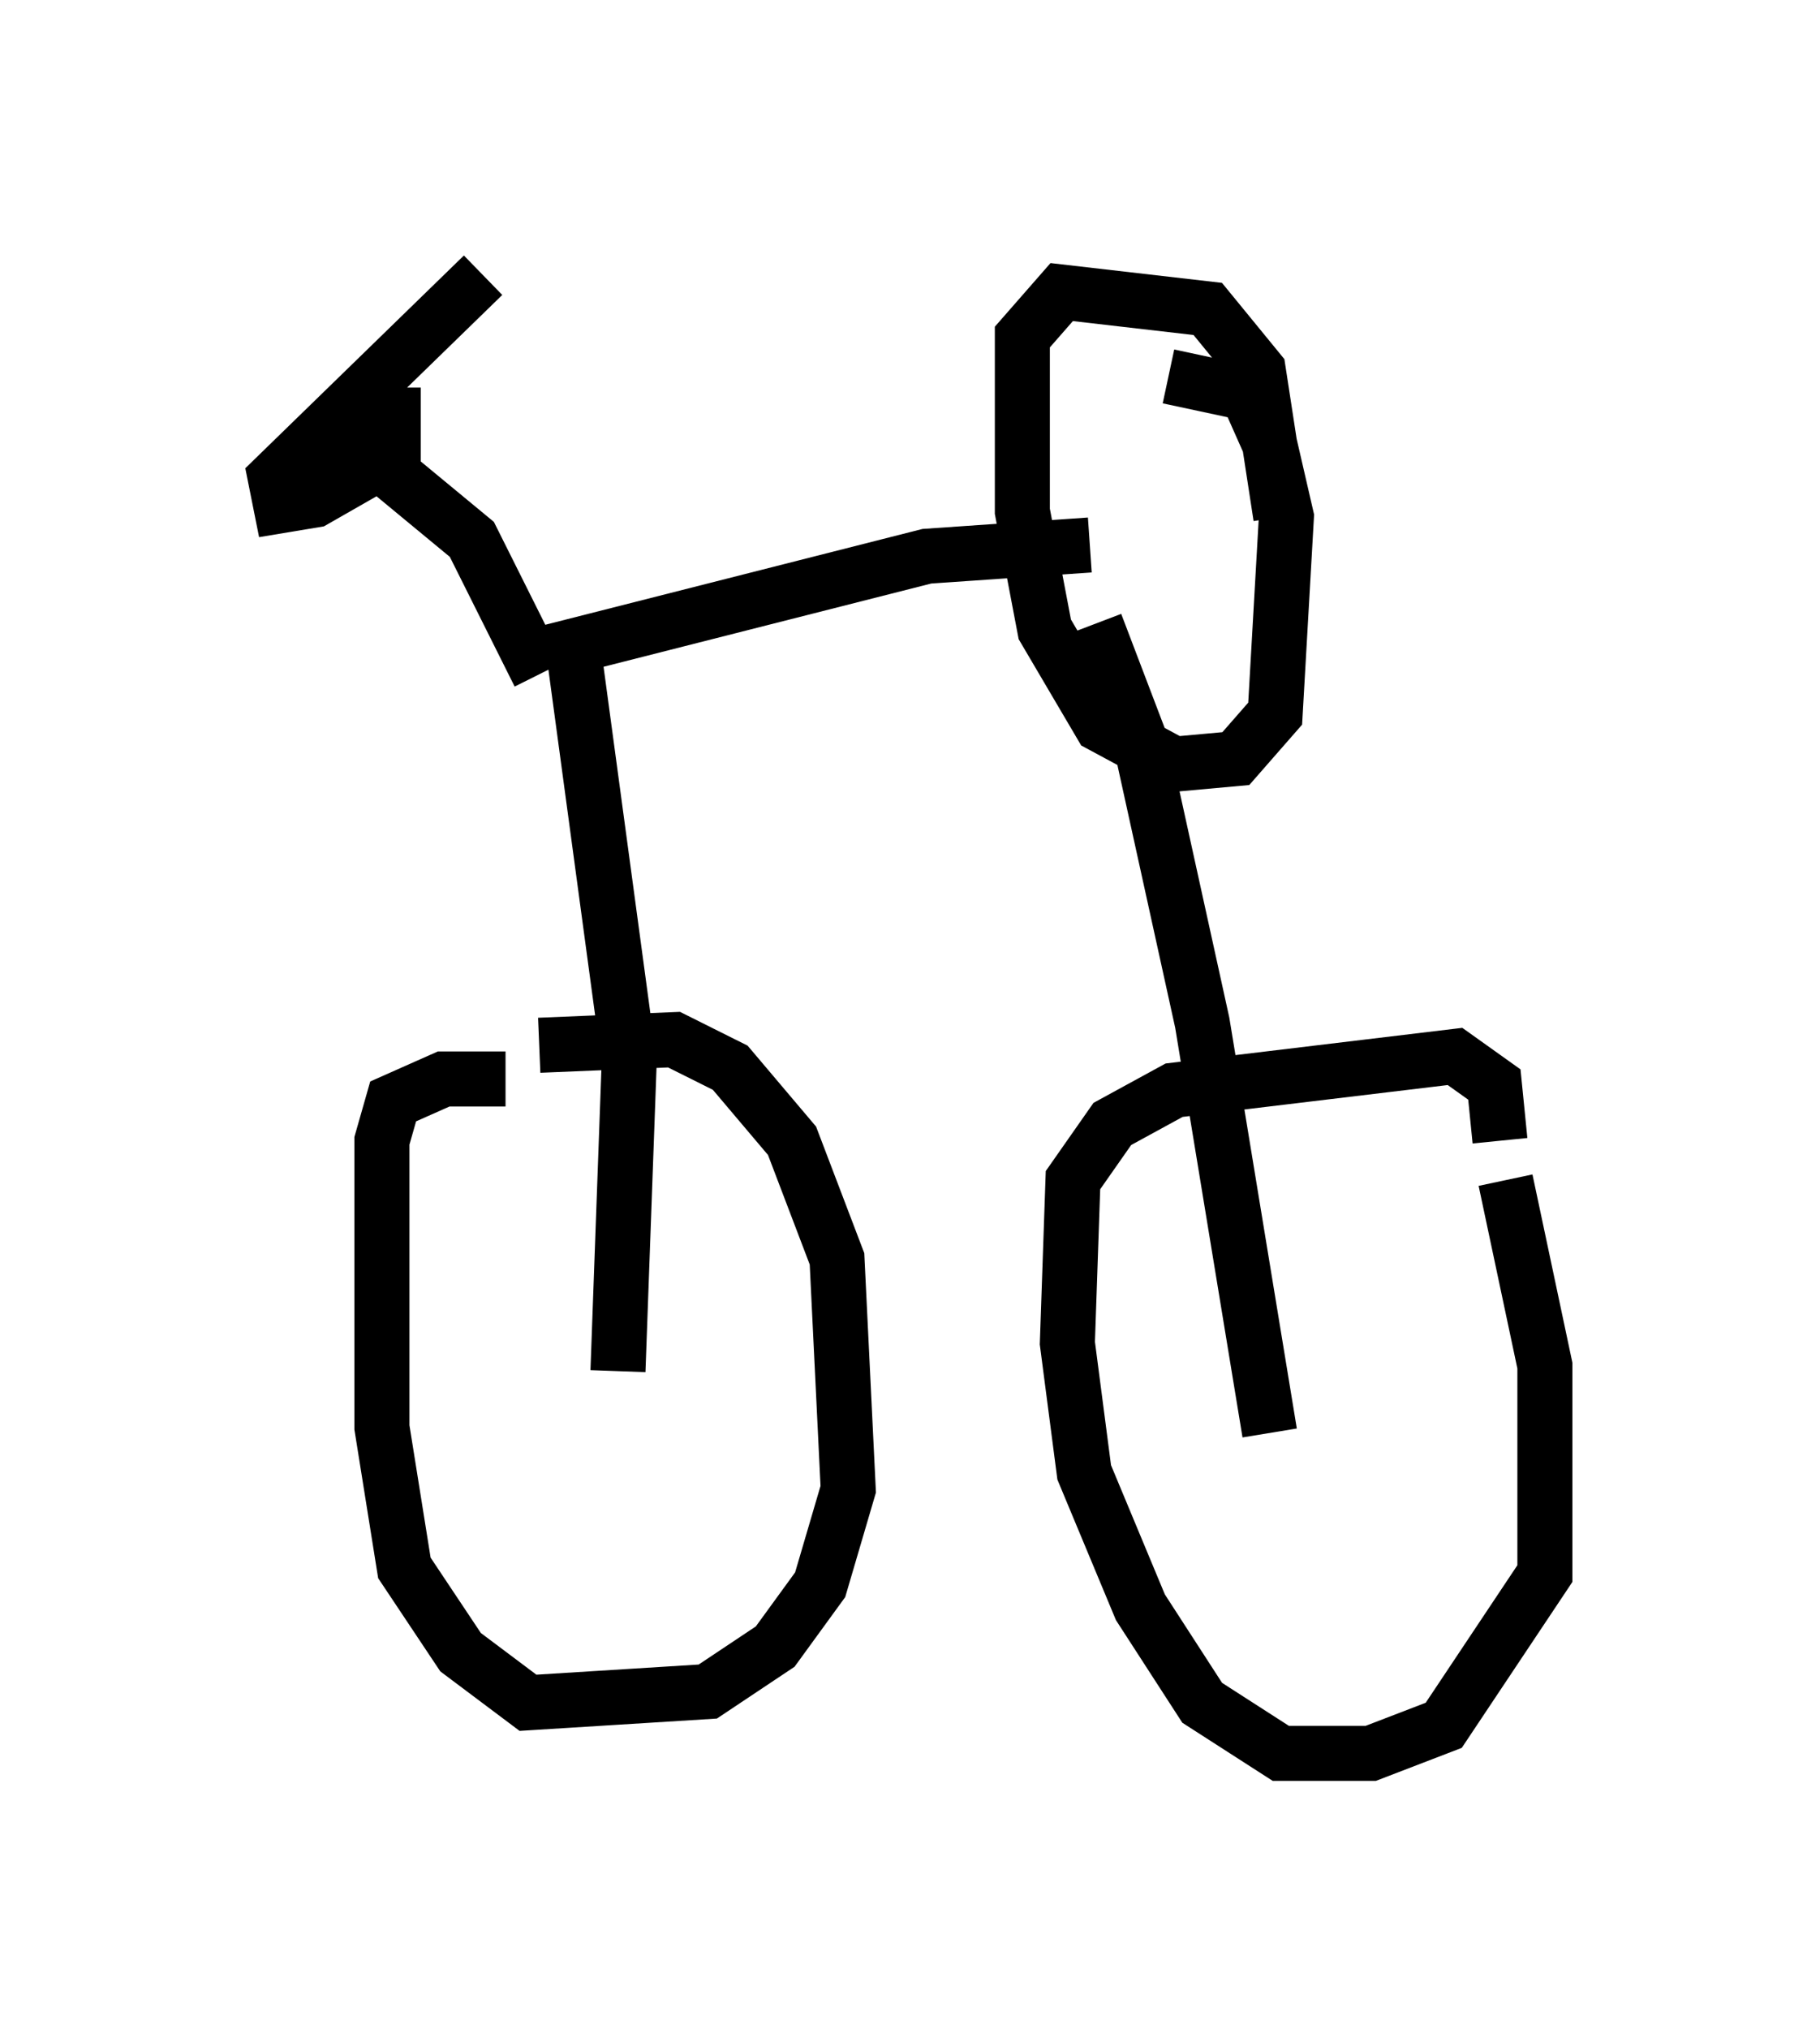<?xml version="1.0" encoding="utf-8" ?>
<svg baseProfile="full" height="36.848" version="1.1" width="33.071" xmlns="http://www.w3.org/2000/svg" xmlns:ev="http://www.w3.org/2001/xml-events" xmlns:xlink="http://www.w3.org/1999/xlink"><defs /><rect fill="white" height="36.848" width="33.071" x="0" y="0" /><path d="M8.981, 19.394 m0.817, -0.408 l2.45, -0.102 1.021, 0.51 l1.123, 1.327 0.817, 2.144 l0.204, 4.185 -0.51, 1.735 l-0.817, 1.123 -1.225, 0.817 l-3.267, 0.204 -1.225, -0.919 l-1.021, -1.531 -0.408, -2.552 l0.0, -5.206 0.204, -0.715 l0.919, -0.408 1.123, 0.0 m18.171, 1.838 l0.715, 3.369 0.0, 3.777 l-1.838, 2.756 -1.327, 0.51 l-1.633, 0.0 -1.429, -0.919 l-1.123, -1.735 -1.021, -2.45 l-0.306, -2.348 0.102, -2.96 l0.715, -1.021 1.123, -0.613 l5.104, -0.613 0.715, 0.51 l0.102, 1.021 m-4.185, 5.308 l-1.225, -7.452 -1.123, -5.104 l-0.817, -2.144 m-8.677, 13.577 l0.204, -5.615 -1.021, -7.554 l6.431, -1.633 2.96, -0.204 m-10.004, 2.348 l-1.225, -2.45 -2.348, -1.94 m0.919, -0.817 l0.0, 1.225 -1.429, 0.817 l-0.613, 0.102 -0.102, -0.51 l3.777, -3.675 m12.454, 1.838 l1.429, 0.306 0.408, 0.919 l0.306, 1.327 -0.204, 3.573 l-0.715, 0.817 -1.123, 0.102 l-1.327, -0.715 -1.021, -1.735 l-0.408, -2.144 0.0, -3.165 l0.715, -0.817 2.654, 0.306 l0.919, 1.123 0.408, 2.654 " fill="none" stroke="black" stroke-width="1" /></svg>